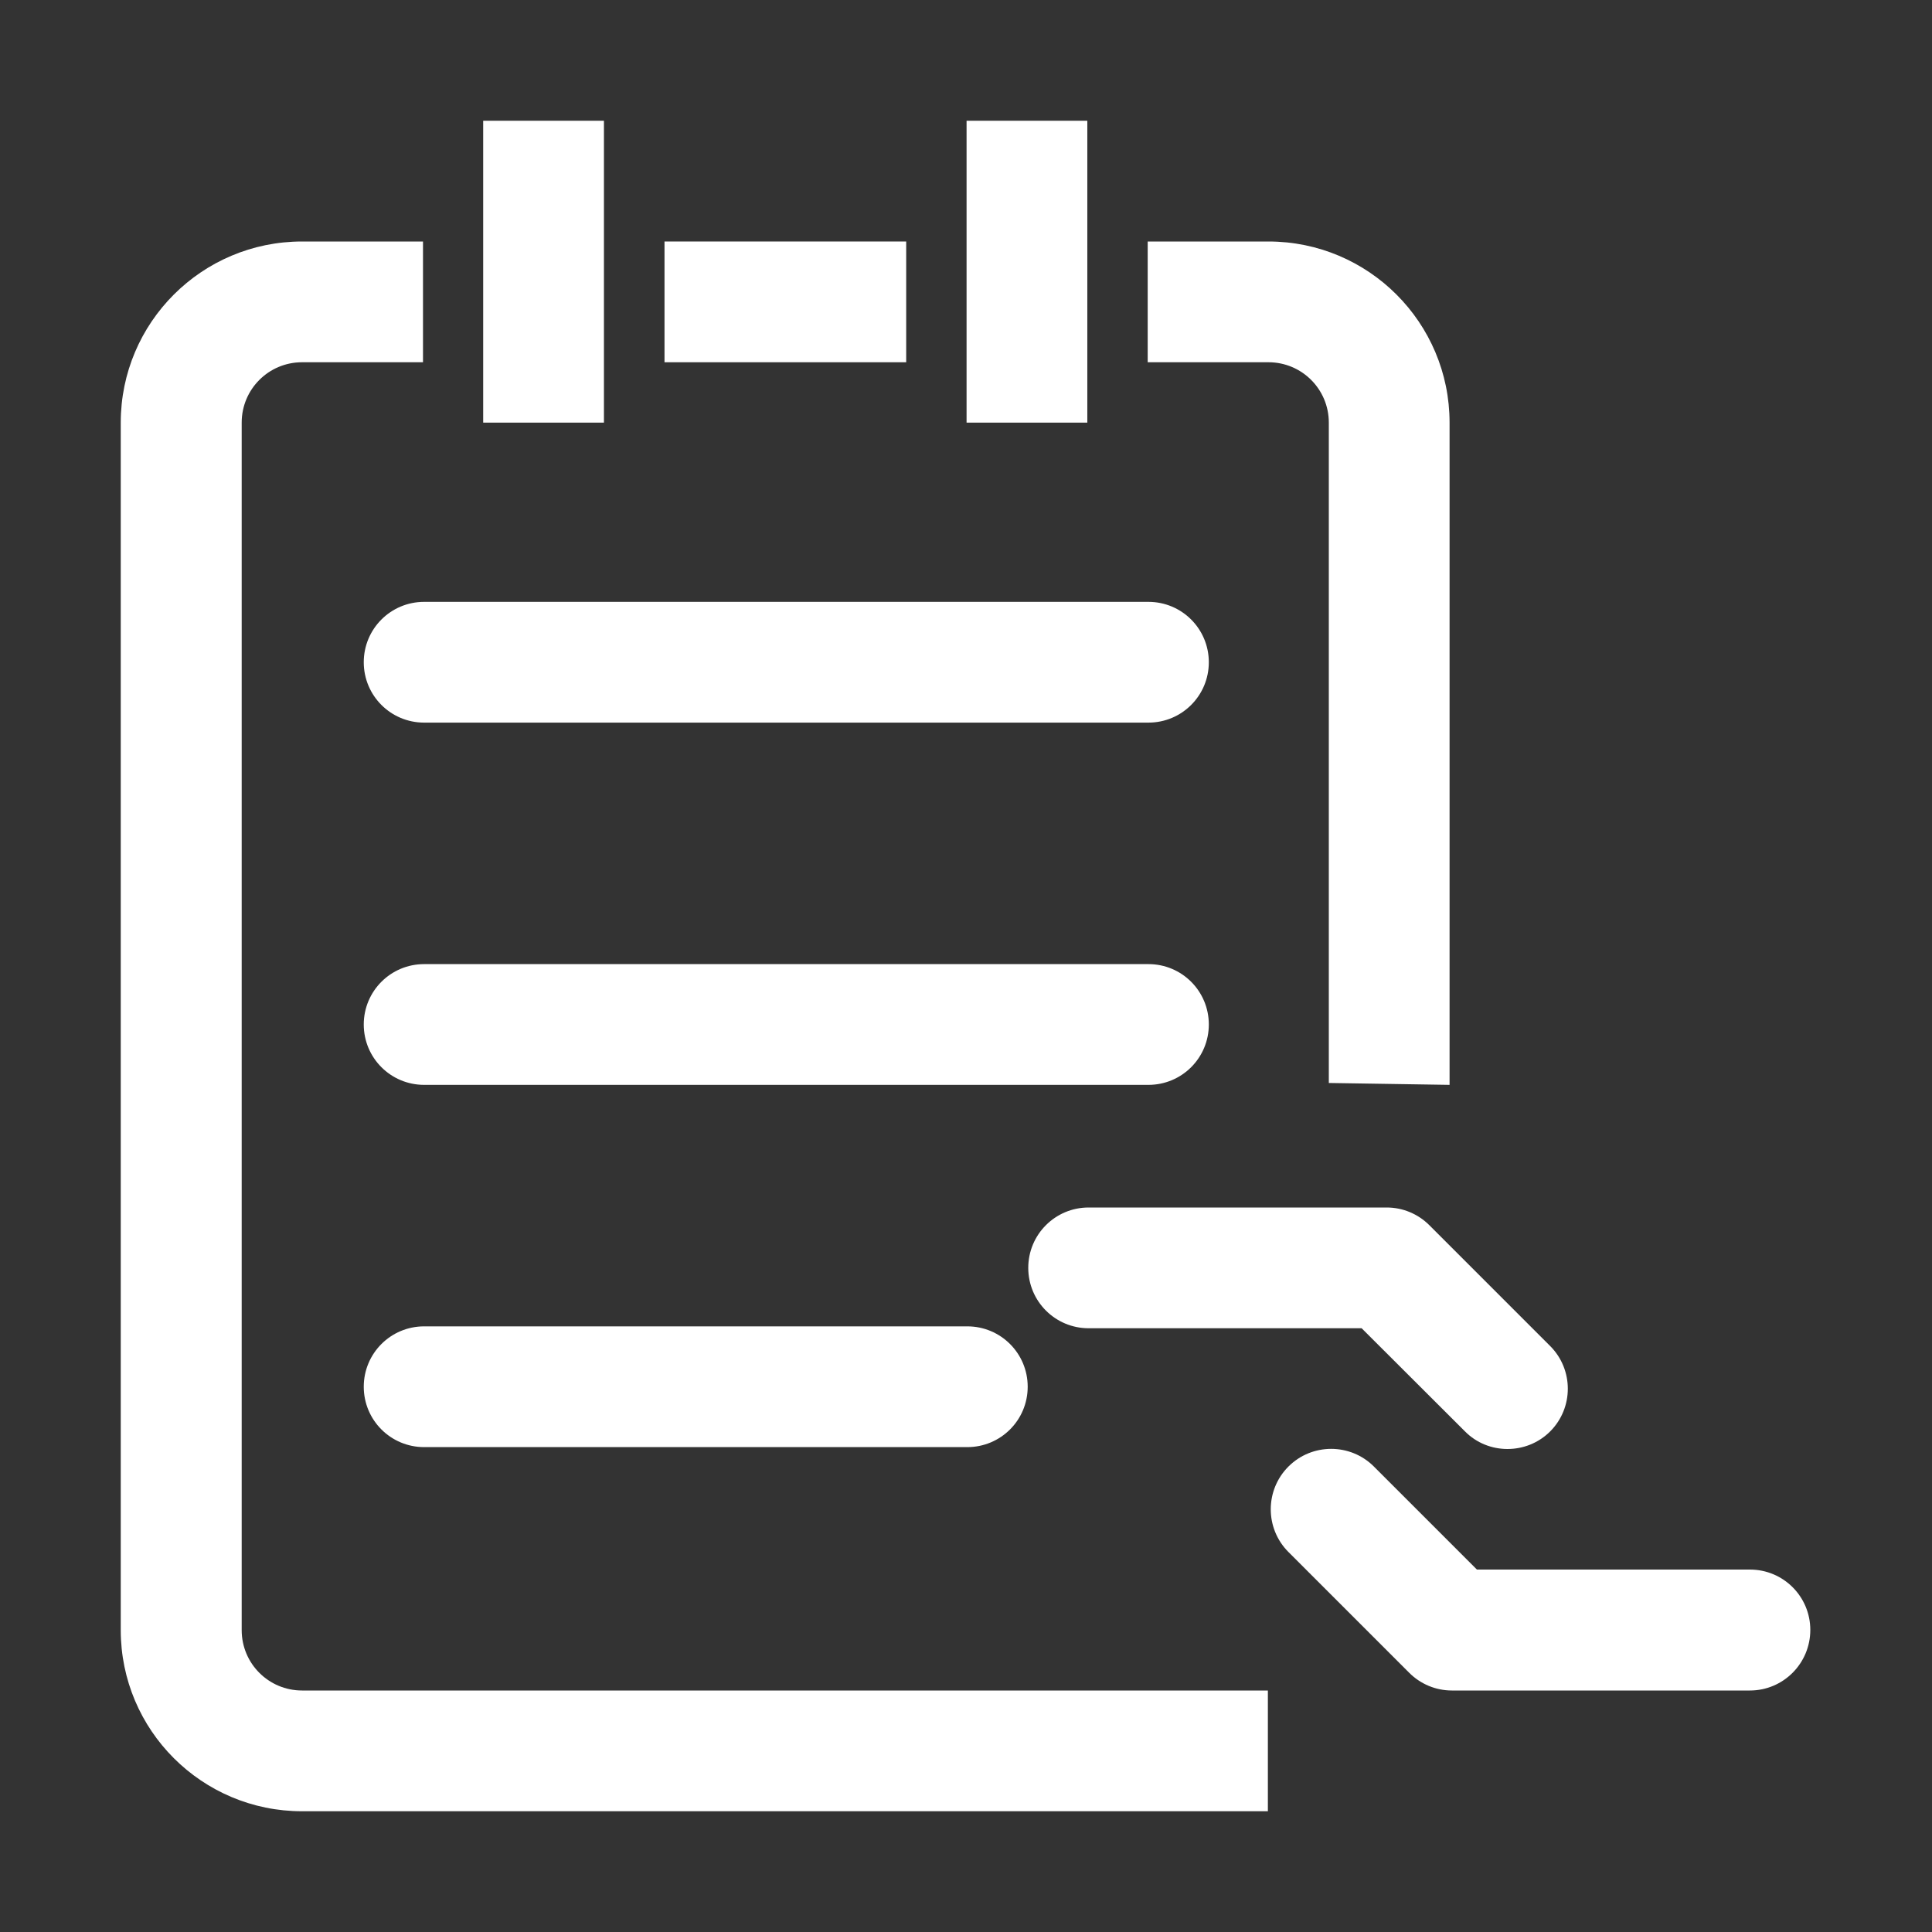 <?xml version="1.0" standalone="no"?><!DOCTYPE svg PUBLIC "-//W3C//DTD SVG 1.1//EN" "http://www.w3.org/Graphics/SVG/1.1/DTD/svg11.dtd"><svg t="1672822503310" class="icon" viewBox="0 0 1024 1024" version="1.1" xmlns="http://www.w3.org/2000/svg" p-id="9188" xmlns:xlink="http://www.w3.org/1999/xlink" width="32" height="32"><rect x="0" y="0" width="1024" height="1024" fill="#333333" stroke="none"/><path d="M256.1 64h64v160h-64zM352.2 128h128.1v64H352.2zM512.3 64h64v160h-64z" p-id="9189" fill="#ffffff"></path><path d="M160.1 896c-17.7 0-32-14.3-32-32V224c0-17.7 14.3-32 32-32h64.1v-64h-64.1C107 128 64 171 64 224v640c0 53 43 96 96.1 96H672v-64H160.1z" p-id="9190" fill="#ffffff"></path><path d="M512.7 703H224.8c-17.7 0-32 14.3-32 32s14.3 32 32 32h287.9c17.7 0 32-14.3 32-32s-14.3-32-32-32zM224.8 511c-17.7 0-32 14.3-32 32s14.3 32 32 32h383.9c17.7 0 32-14.3 32-32s-14.3-32-32-32H224.8zM224.8 319c-17.7 0-32 14.3-32 32s14.3 32 32 32h383.9c17.7 0 32-14.3 32-32s-14.3-32-32-32H224.8zM768.3 224c0-53-43-96-96-96h-64v64h64c17.7 0 32 14.3 32 32v350l64 1V224zM927.5 896h-158c-8.5 0-16.6-3.4-22.6-9.4l-64-64c-12.5-12.5-12.5-32.8 0-45.3s32.8-12.5 45.3 0l54.6 54.6h144.7c17.7 0 32 14.3 32 32s-14.3 32.1-32 32.1zM799 768c-8.2 0-16.4-3.1-22.6-9.4L721.7 704H577c-17.7 0-32-14.3-32-32s14.3-32 32-32h158c8.5 0 16.6 3.4 22.6 9.4l64 64c12.5 12.5 12.5 32.8 0 45.3-6.2 6.2-14.4 9.3-22.6 9.3z" p-id="9191" fill="#ffffff"></path></svg>
